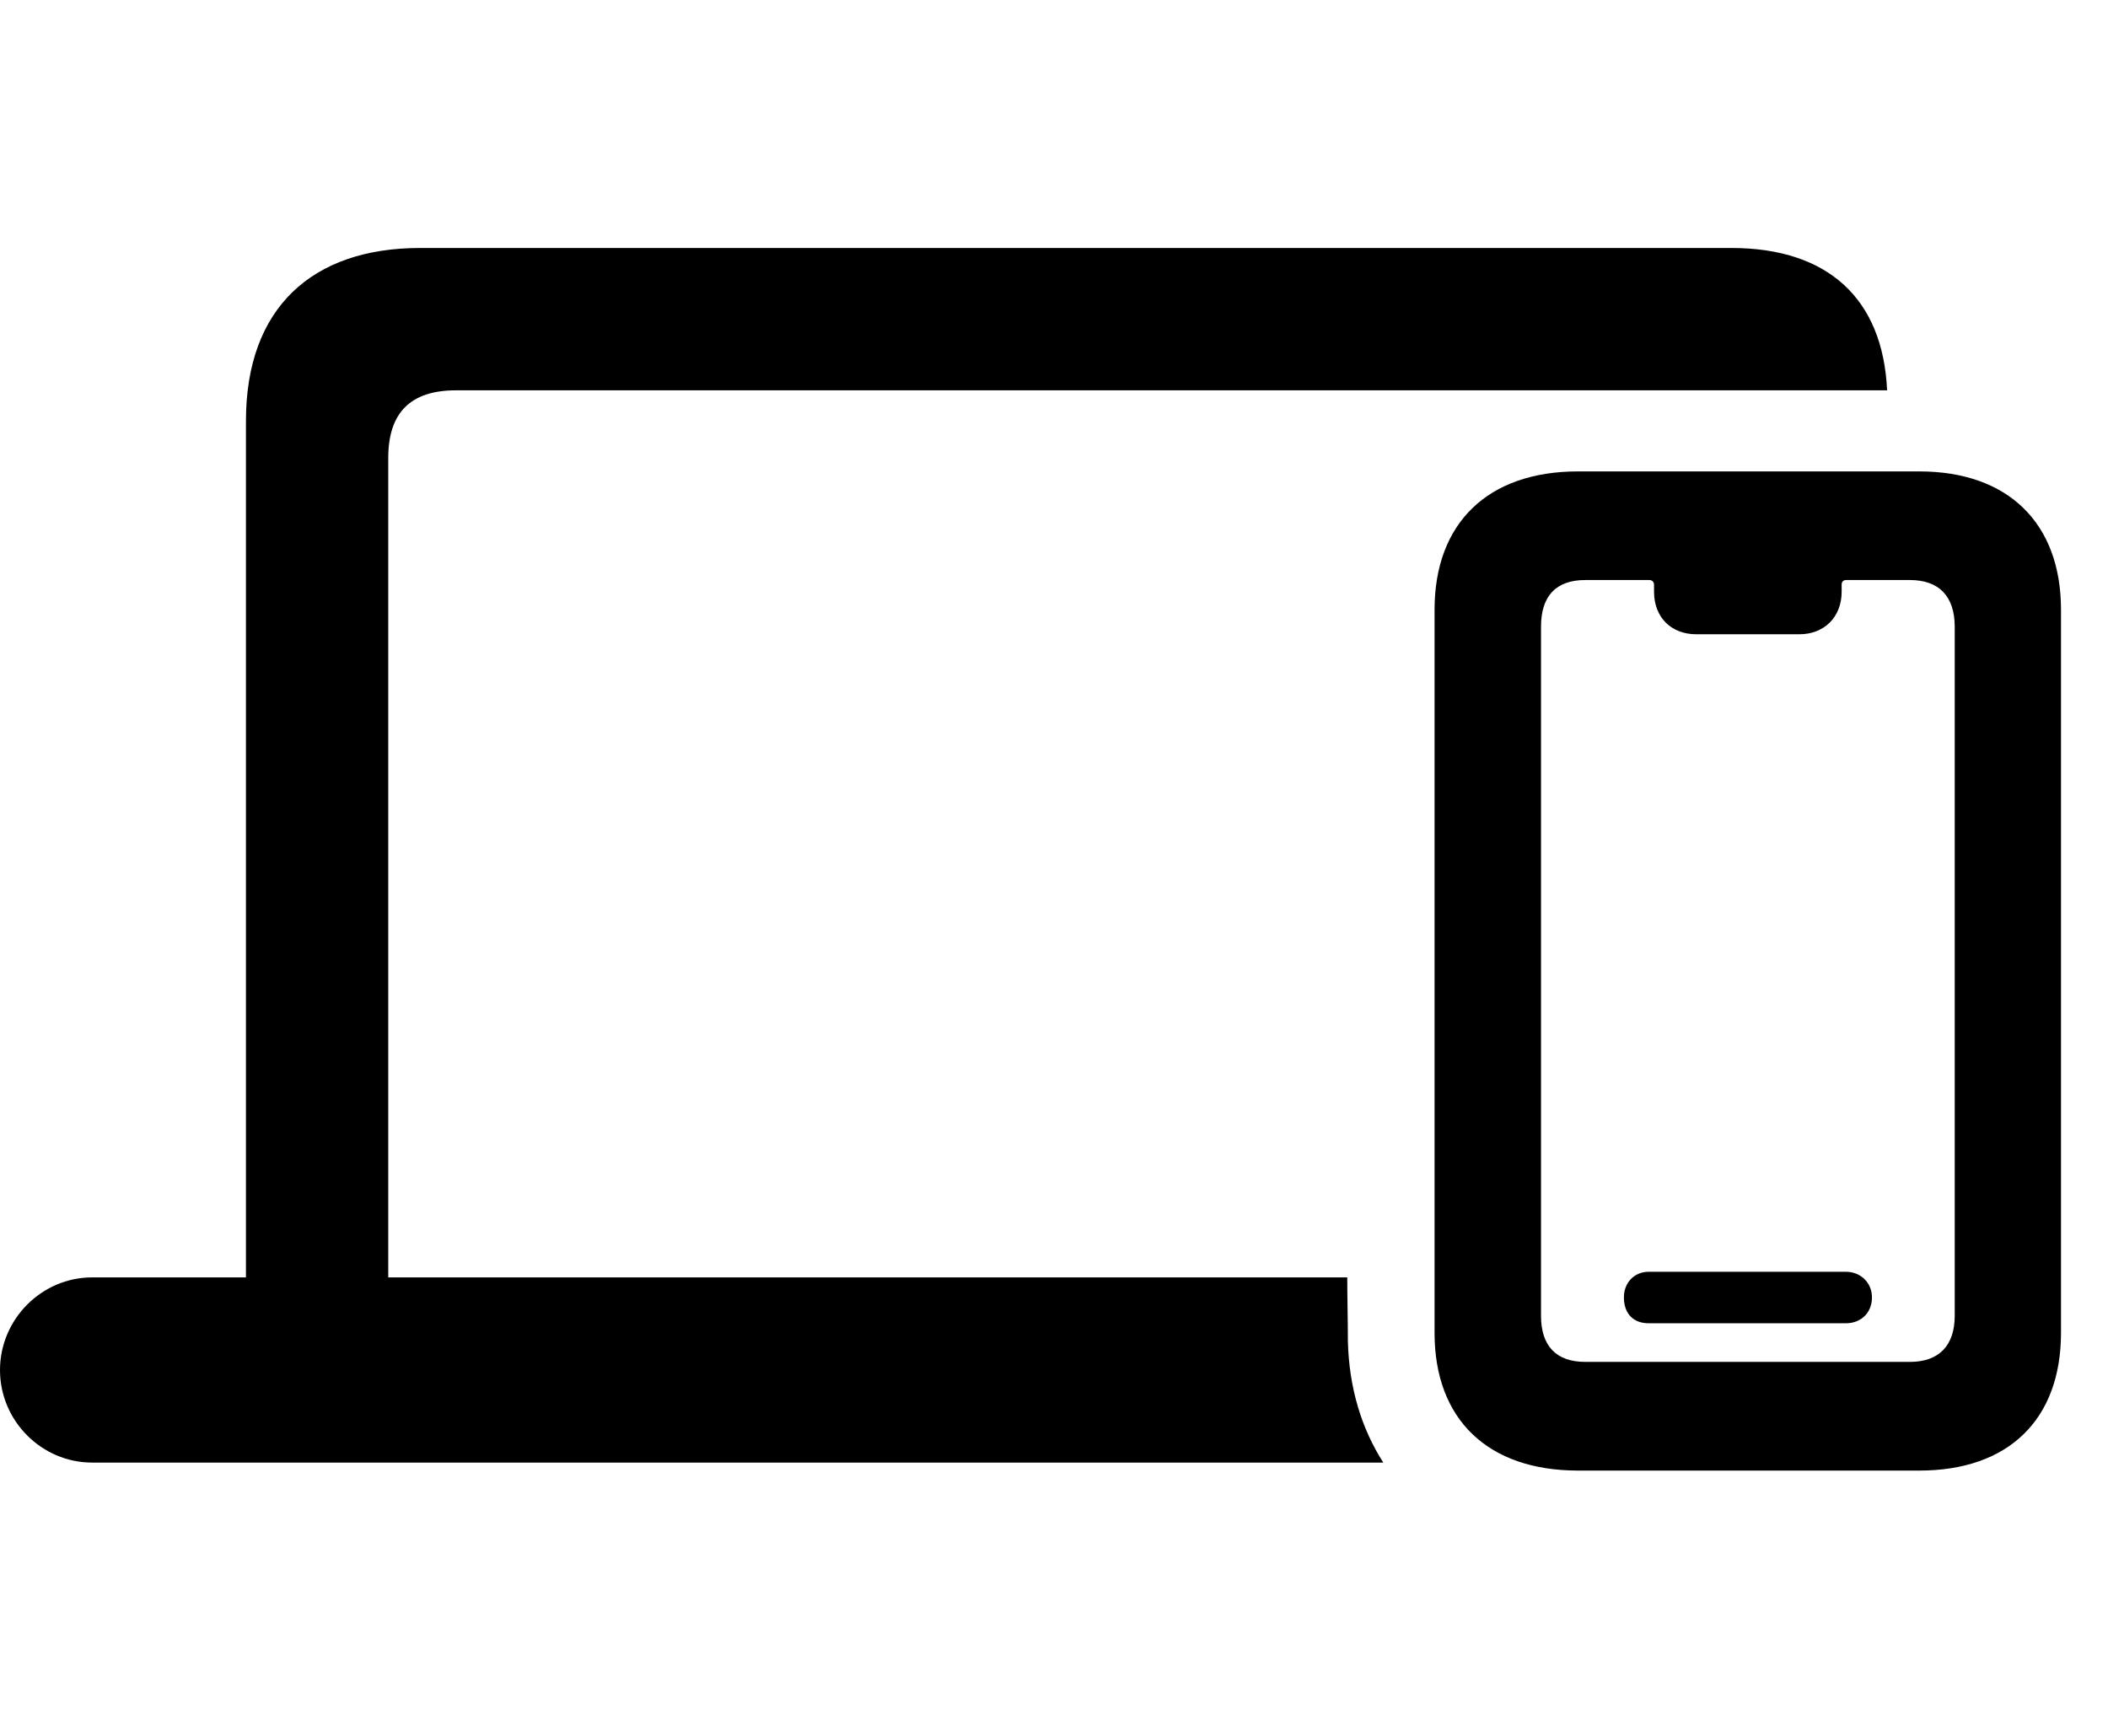 <svg width="34" height="28" viewBox="0 0 34 28" fill="none" xmlns="http://www.w3.org/2000/svg">
<path d="M3.967 21.619H6.262V7.389C6.262 6.65 6.627 6.296 7.356 6.296H30.437C30.369 4.803 29.466 4 27.927 4H6.776C5.033 4 3.967 4.968 3.967 6.788V21.619ZM1.485 23.592H22.311C21.961 23.045 21.759 22.39 21.74 21.634C21.74 21.287 21.73 20.953 21.73 20.605H1.485C0.674 20.605 0 21.277 0 22.1C0 22.922 0.674 23.592 1.485 23.592Z" fill="black"/>
<path d="M25.451 23.721H30.957C32.397 23.721 33.242 22.896 33.242 21.498V9.836C33.242 8.438 32.388 7.604 30.957 7.604H25.451C23.998 7.604 23.138 8.438 23.138 9.834V21.5C23.138 22.896 23.998 23.721 25.451 23.721ZM25.571 21.968C25.096 21.968 24.855 21.708 24.855 21.223V10.109C24.855 9.614 25.096 9.356 25.571 9.356H26.606C26.645 9.356 26.678 9.389 26.678 9.429V9.545C26.678 9.957 26.954 10.231 27.36 10.231H29.022C29.419 10.231 29.704 9.957 29.704 9.545V9.429C29.704 9.389 29.727 9.356 29.776 9.356H30.804C31.275 9.356 31.528 9.618 31.528 10.113V21.221C31.528 21.704 31.275 21.968 30.804 21.968H25.571ZM26.593 21.345H29.772C30.013 21.345 30.193 21.179 30.193 20.927C30.193 20.694 30.013 20.514 29.772 20.514H26.593C26.355 20.514 26.192 20.694 26.192 20.927C26.192 21.189 26.343 21.345 26.593 21.345Z" fill="black"/>
</svg>
